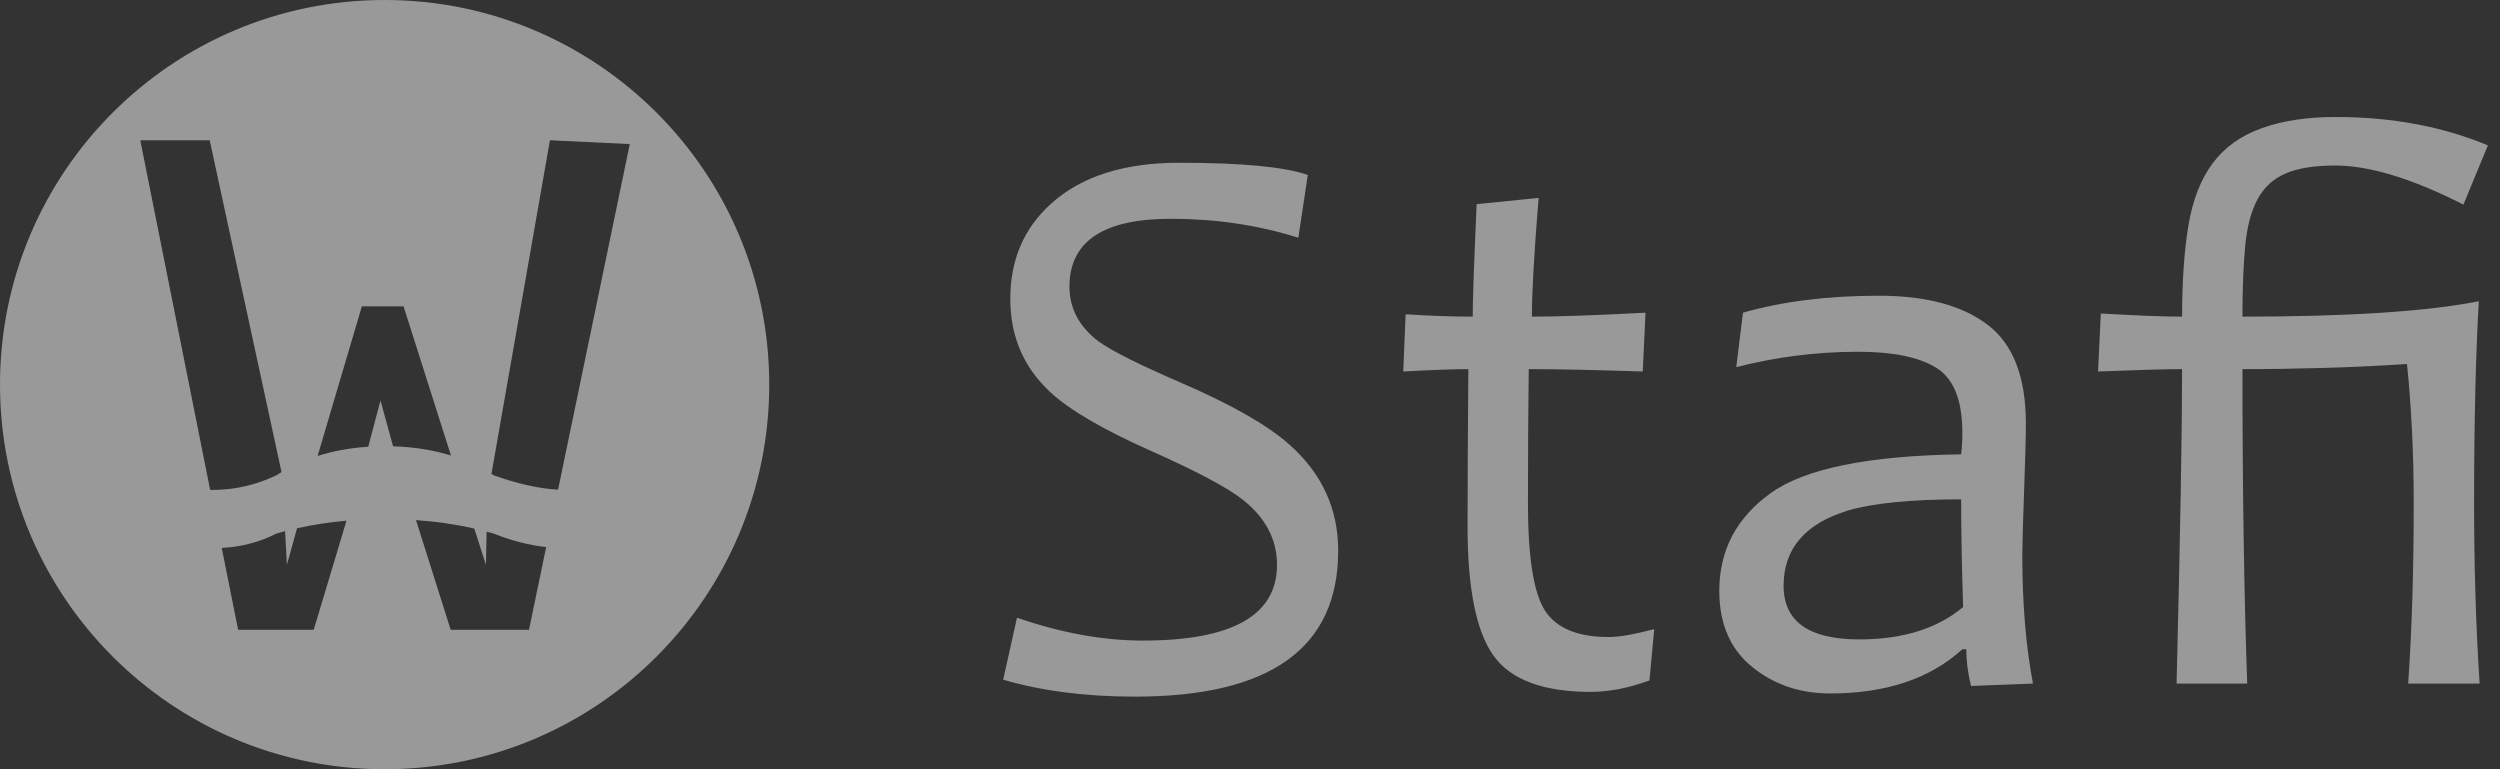 <svg width="117" height="36" viewBox="0 0 117 36" fill="none" xmlns="http://www.w3.org/2000/svg">
<rect x="0" y="0" width="117" height="36" fill="#333333" stroke="none"/>
<g opacity="0.5">
<path fill-rule="evenodd" clip-rule="evenodd" d="M36 18C36 27.941 27.941 36 18 36C8.059 36 0 27.941 0 18C0 8.059 8.059 0 18 0C27.941 0 36 8.059 36 18ZM23.11 22.246C24.22 22.643 25.223 22.866 26.118 22.917L29.474 6.743L25.737 6.564L23 22.177C23.037 22.2 23.074 22.223 23.11 22.246ZM24.757 29.474L25.561 25.603C24.744 25.511 23.927 25.302 23.11 24.974C22.999 24.941 22.887 24.91 22.774 24.879L22.742 26.432L22.196 24.736C21.328 24.538 20.419 24.407 19.469 24.341L21.092 29.474H24.757ZM17.808 18.742L18.396 20.888C19.37 20.917 20.273 21.061 21.105 21.318L18.887 14.337H16.935L14.864 21.34C15.598 21.106 16.388 20.962 17.234 20.907L17.808 18.742ZM14.682 29.474L16.216 24.368C15.415 24.439 14.643 24.557 13.901 24.723L13.428 26.432L13.341 24.859C13.202 24.895 13.065 24.934 12.928 24.974C12.158 25.369 11.308 25.593 10.378 25.644L11.144 29.474H14.682ZM6.565 6.564L9.835 22.927C9.876 22.928 9.918 22.928 9.958 22.928C10.985 22.928 11.975 22.701 12.928 22.246C13.009 22.194 13.091 22.143 13.175 22.094L9.814 6.564H6.565Z" fill="white"/>
<path fill-rule="evenodd" clip-rule="evenodd" d="M62.627 25.769C62.627 30.324 59.457 32.602 53.117 32.602C50.802 32.602 48.746 32.337 46.949 31.808L47.595 28.908C49.664 29.622 51.627 29.979 53.486 29.979C57.672 29.979 59.764 28.798 59.764 26.434C59.764 25.24 59.223 24.218 58.139 23.369C57.413 22.802 55.985 22.045 53.855 21.097C51.615 20.1 50.045 19.183 49.147 18.346C47.903 17.189 47.282 15.736 47.282 13.988C47.282 12.166 47.916 10.682 49.184 9.538C50.599 8.257 52.6 7.617 55.185 7.617C58.115 7.617 60.121 7.808 61.205 8.19L60.762 11.126C58.89 10.535 56.902 10.239 54.797 10.239C51.633 10.239 50.051 11.298 50.051 13.415C50.051 14.437 50.507 15.293 51.418 15.982C52.009 16.413 53.314 17.066 55.333 17.94C57.635 18.937 59.297 19.885 60.318 20.783C61.857 22.137 62.627 23.799 62.627 25.769ZM77.417 29.444L77.195 31.844C76.223 32.201 75.305 32.38 74.444 32.38C72.228 32.38 70.714 31.817 69.901 30.69C69.089 29.564 68.682 27.548 68.682 24.643C68.682 22.759 68.695 20.303 68.719 17.275C68.03 17.275 67.014 17.312 65.672 17.386L65.783 14.708C66.953 14.782 67.999 14.819 68.922 14.819C68.922 14.08 68.984 12.326 69.107 9.556L72.006 9.261C71.797 11.846 71.692 13.699 71.692 14.819C72.899 14.819 74.671 14.757 77.01 14.634L76.881 17.386C74.665 17.312 72.886 17.275 71.545 17.275C71.52 19.134 71.508 21.227 71.508 23.553C71.508 26.089 71.775 27.767 72.311 28.585C72.847 29.404 73.841 29.813 75.293 29.813C75.773 29.813 76.481 29.69 77.417 29.444ZM95.143 31.992L92.244 32.103C92.096 31.5 92.022 30.927 92.022 30.386H91.838C90.323 31.764 88.261 32.454 85.651 32.454C84.236 32.454 83.017 32.038 81.995 31.207C80.974 30.376 80.463 29.192 80.463 27.653C80.463 25.757 81.263 24.233 82.863 23.082C84.464 21.931 87.436 21.325 91.782 21.263C91.819 20.968 91.838 20.63 91.838 20.248C91.838 18.734 91.434 17.724 90.628 17.219C89.822 16.715 88.6 16.462 86.963 16.462C85.03 16.462 83.128 16.702 81.257 17.183L81.571 14.634C83.417 14.105 85.541 13.84 87.941 13.84C90.133 13.84 91.825 14.293 93.019 15.197C94.214 16.102 94.811 17.644 94.811 19.823C94.811 20.402 94.783 21.451 94.728 22.971C94.672 24.492 94.644 25.504 94.644 26.009C94.644 28.25 94.811 30.244 95.143 31.992ZM91.874 28.41C91.813 26.538 91.782 24.858 91.782 23.369C89.468 23.369 87.707 23.541 86.501 23.886C84.482 24.501 83.472 25.677 83.472 27.413C83.472 29.087 84.654 29.924 87.018 29.924C89.049 29.924 90.668 29.419 91.874 28.41ZM116.433 6.805L115.288 9.575C112.888 8.356 110.887 7.746 109.287 7.746C108.314 7.746 107.542 7.87 106.969 8.116C106.397 8.362 105.96 8.762 105.658 9.316C105.357 9.87 105.163 10.596 105.077 11.495C104.99 12.394 104.947 13.502 104.947 14.819C109.884 14.819 113.571 14.579 116.008 14.099C115.861 16.659 115.787 19.811 115.787 23.553C115.787 26.508 115.873 29.321 116.045 31.992H112.703C112.875 29.518 112.962 26.705 112.962 23.553C112.962 22.322 112.934 21.168 112.878 20.091C112.823 19.014 112.746 17.995 112.648 17.035C111.33 17.121 110.035 17.183 108.761 17.219C107.486 17.256 106.215 17.275 104.947 17.275C104.947 22.876 105.021 27.782 105.169 31.992H101.864C102.036 25.049 102.122 20.143 102.122 17.275C101.371 17.275 100.06 17.312 98.189 17.386L98.318 14.671C99.168 14.72 99.909 14.757 100.543 14.782C101.177 14.806 101.703 14.819 102.122 14.819C102.122 13.157 102.221 11.735 102.418 10.553C102.614 9.371 102.99 8.405 103.544 7.654C104.098 6.903 104.864 6.352 105.843 6.001C106.822 5.651 107.97 5.475 109.287 5.475C111.934 5.475 114.316 5.918 116.433 6.805Z" fill="white"/>
</g>
</svg>
